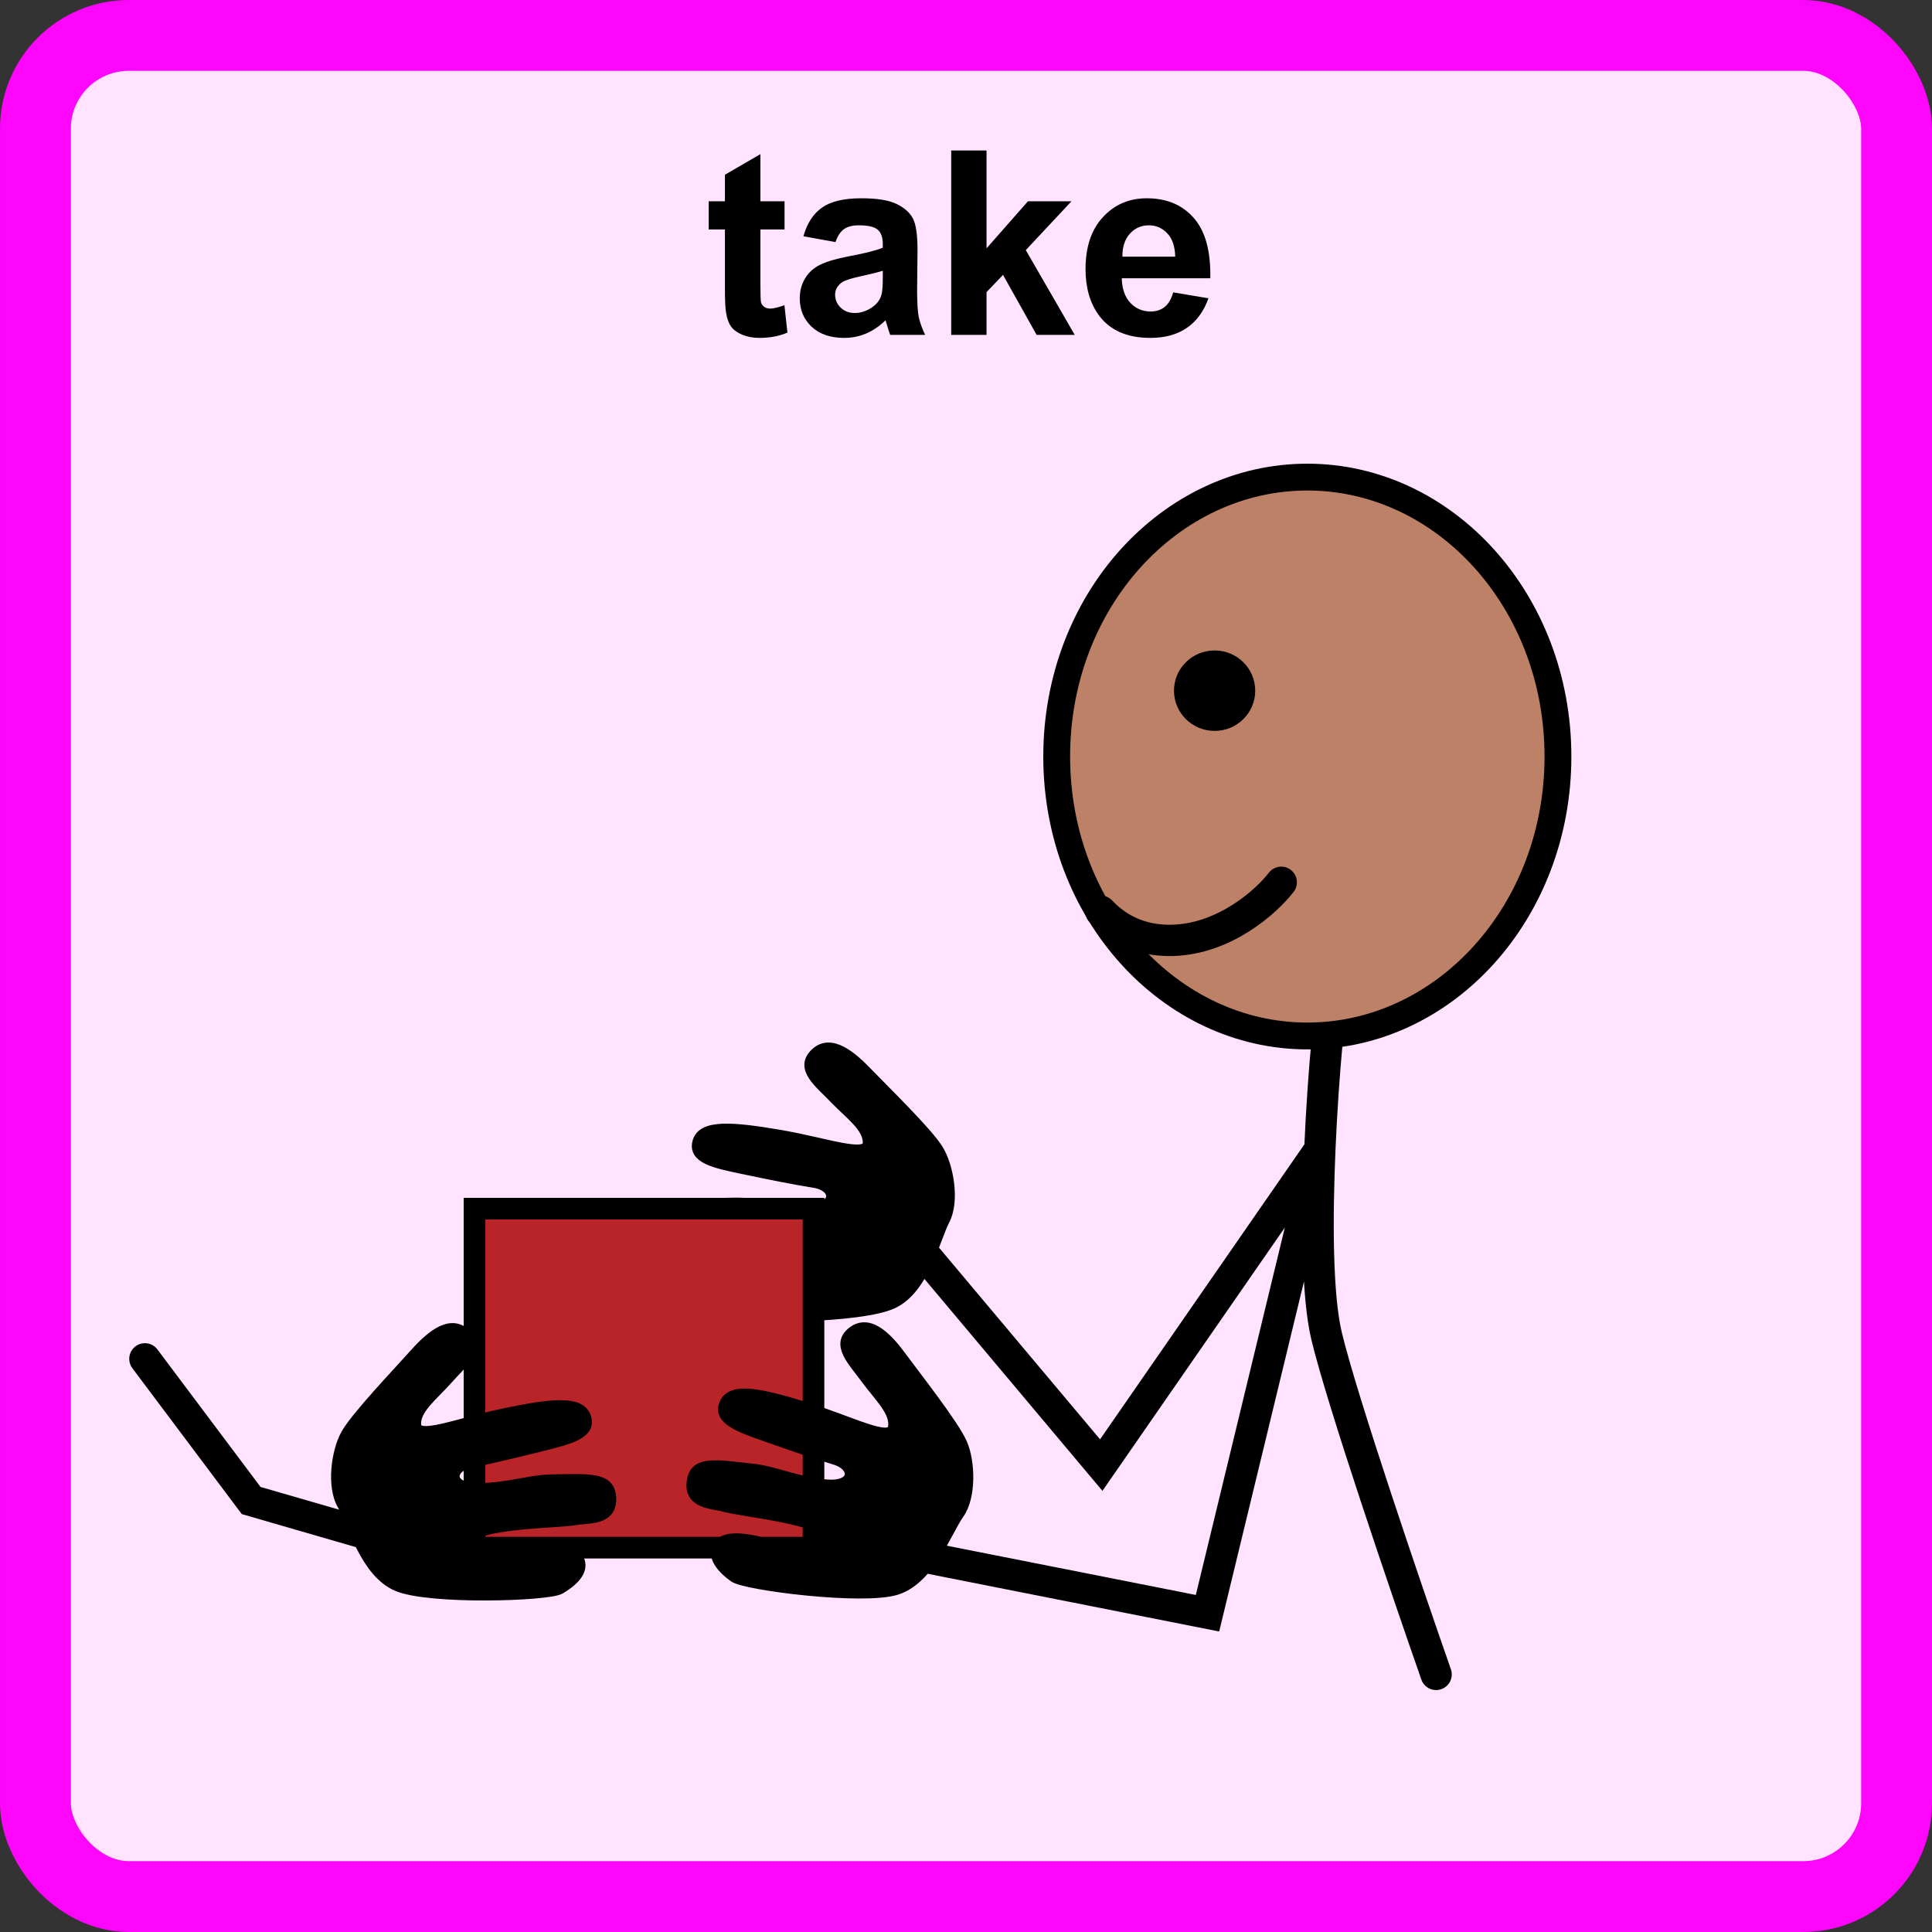 <svg width="300" height="300" viewBox="0 0 300 300" fill="none" xmlns="http://www.w3.org/2000/svg">
<rect x="0" y="0" width="300" height="300" fill="#333333" stroke="none"/>
<rect x="5.5" y="5.5" width="289" height="289" rx="14.5" fill="#FFE3FF"/>
<rect x="5.5" y="5.5" width="289" height="289" rx="14.5" stroke="#FE05FC" stroke-width="11"/>
<path d="M121.824 31.258V35.633H118.074V43.992C118.074 45.685 118.107 46.675 118.172 46.961C118.25 47.234 118.413 47.462 118.66 47.645C118.921 47.827 119.233 47.918 119.598 47.918C120.105 47.918 120.841 47.742 121.805 47.391L122.273 51.648C120.997 52.195 119.552 52.469 117.938 52.469C116.948 52.469 116.056 52.306 115.262 51.98C114.467 51.642 113.882 51.212 113.504 50.691C113.139 50.158 112.885 49.441 112.742 48.543C112.625 47.905 112.566 46.616 112.566 44.676V35.633H110.047V31.258H112.566V27.137L118.074 23.934V31.258H121.824ZM129.734 37.586L124.754 36.688C125.314 34.682 126.277 33.198 127.645 32.234C129.012 31.271 131.043 30.789 133.738 30.789C136.186 30.789 138.009 31.082 139.207 31.668C140.405 32.241 141.245 32.977 141.727 33.875C142.221 34.76 142.469 36.395 142.469 38.777L142.41 45.184C142.41 47.007 142.495 48.354 142.664 49.227C142.846 50.086 143.178 51.01 143.66 52H138.23C138.087 51.635 137.911 51.095 137.703 50.379C137.612 50.053 137.547 49.839 137.508 49.734C136.57 50.646 135.568 51.329 134.5 51.785C133.432 52.241 132.293 52.469 131.082 52.469C128.947 52.469 127.26 51.889 126.023 50.73C124.799 49.572 124.188 48.107 124.188 46.336C124.188 45.164 124.467 44.122 125.027 43.211C125.587 42.286 126.368 41.583 127.371 41.102C128.387 40.607 129.845 40.177 131.746 39.812C134.311 39.331 136.089 38.882 137.078 38.465V37.918C137.078 36.863 136.818 36.115 136.297 35.672C135.776 35.216 134.793 34.988 133.348 34.988C132.371 34.988 131.609 35.184 131.062 35.574C130.516 35.952 130.073 36.622 129.734 37.586ZM137.078 42.039C136.375 42.273 135.262 42.553 133.738 42.879C132.215 43.204 131.219 43.523 130.75 43.836C130.034 44.344 129.676 44.988 129.676 45.77C129.676 46.538 129.962 47.202 130.535 47.762C131.108 48.322 131.837 48.602 132.723 48.602C133.712 48.602 134.656 48.276 135.555 47.625C136.219 47.13 136.655 46.525 136.863 45.809C137.007 45.34 137.078 44.448 137.078 43.133V42.039ZM147.703 52V23.367H153.191V38.562L159.617 31.258H166.375L159.285 38.836L166.883 52H160.965L155.75 42.684L153.191 45.359V52H147.703ZM182.176 45.398L187.645 46.316C186.941 48.322 185.828 49.852 184.305 50.906C182.794 51.948 180.9 52.469 178.621 52.469C175.014 52.469 172.345 51.29 170.613 48.934C169.246 47.046 168.562 44.663 168.562 41.785C168.562 38.348 169.461 35.659 171.258 33.719C173.055 31.766 175.327 30.789 178.074 30.789C181.16 30.789 183.595 31.811 185.379 33.855C187.163 35.887 188.016 39.005 187.938 43.211H174.188C174.227 44.839 174.669 46.108 175.516 47.02C176.362 47.918 177.417 48.367 178.68 48.367C179.539 48.367 180.262 48.133 180.848 47.664C181.434 47.195 181.876 46.44 182.176 45.398ZM182.488 39.852C182.449 38.263 182.039 37.059 181.258 36.238C180.477 35.405 179.526 34.988 178.406 34.988C177.208 34.988 176.219 35.425 175.438 36.297C174.656 37.169 174.272 38.354 174.285 39.852H182.488Z" fill="black"/>
<path d="M134.783 166.611C132.403 164.131 129.06 161.145 126.58 163.525C124.1 165.905 127.214 168.157 129.595 170.637C131.975 173.117 134.79 175.029 134.74 177.46C134.69 179.89 128.426 177.44 120.848 176.163C113.697 174.959 109.091 174.593 108.307 177.251C107.525 179.905 110.964 180.625 115.25 181.523L115.27 181.527C119.566 182.426 123.091 183.138 126.484 183.693C129.876 184.249 130.252 187.487 125.555 187.651C120.857 187.816 117.483 186.658 114.047 186.737C108.452 186.865 105.138 186.657 104.894 189.58C104.553 193.663 108.75 192.931 110.446 193.209C112.99 193.626 126.107 193.092 126.894 195.623C127.35 197.092 122.212 198.688 118.819 198.132C115.427 197.576 111.301 197.249 110.289 199.173C109.277 201.097 111.429 202.843 113.353 203.855C115.278 204.867 133.757 204.76 138.667 202.429C143.578 200.099 145.195 192.352 146.713 189.466C148.231 186.579 147.369 181.213 145.722 178.505C144.076 175.797 137.163 169.091 134.783 166.611Z" fill="black" stroke="black" stroke-width="1.537" stroke-linecap="round"/>
<rect x="73.68" y="187.68" width="52.64" height="52.64" fill="#B92429" stroke="black" stroke-width="3.36"/>
<path d="M164.083 117.474C164.083 141.647 181.704 160.865 203 160.865C224.296 160.865 241.917 141.647 241.917 117.474C241.917 93.302 224.296 74.083 203 74.083C181.704 74.083 164.083 93.302 164.083 117.474Z" fill="#BC8166" stroke="black" stroke-width="4.166"/>
<ellipse cx="6.308" cy="6.248" rx="6.308" ry="6.248" transform="matrix(-1 0 0 1 194.912 101)" fill="black"/>
<path d="M198.95 137C196.731 139.905 190.26 145.776 182.13 146.017C178.255 146.132 174.218 145 170.937 141.5" stroke="black" stroke-width="4.86" stroke-linecap="round"/>
<path d="M206 162.5C205.632 166.485 205.21 172.275 204.943 178.5M223 260C218.333 246.667 208.4 217.5 206 207.5C204.483 201.179 204.484 189.197 204.943 178.5M204.943 178.5L187.5 250.5L139.5 241M204.943 178.5L171 227.5L139.5 190M22.5 211L39 233L58 238.5" stroke="black" stroke-width="4.86" stroke-linecap="round"/>
<path d="M64.171 210.403C66.454 207.837 69.679 204.73 72.245 207.013C74.81 209.296 71.786 211.662 69.503 214.227C67.22 216.793 64.482 218.808 64.623 221.233C64.765 223.657 70.926 220.975 78.444 219.415C85.538 217.943 90.122 217.404 91.005 220.028C91.886 222.648 88.48 223.497 84.234 224.555L84.215 224.559C79.96 225.619 76.467 226.462 73.101 227.145C69.735 227.828 69.481 231.074 74.177 231.062C78.874 231.049 82.198 229.765 85.632 229.714C91.222 229.632 94.523 229.299 94.878 232.209C95.372 236.272 91.154 235.699 89.471 236.041C86.947 236.553 73.831 236.514 73.141 239.071C72.741 240.554 77.931 241.954 81.297 241.271C84.663 240.589 88.77 240.106 89.853 241.989C90.936 243.872 88.853 245.696 86.97 246.779C85.087 247.862 66.634 248.451 61.644 246.31C56.653 244.168 54.746 236.495 53.122 233.67C51.498 230.846 52.157 225.456 53.698 222.69C55.24 219.924 61.888 212.969 64.171 210.403Z" fill="black" stroke="black" stroke-width="1.536" stroke-linecap="round"/>
<path d="M140.145 210.857C138.115 208.083 135.198 204.68 132.424 206.711C129.65 208.741 132.438 211.386 134.469 214.16C136.5 216.934 139.036 219.202 138.664 221.604C138.293 224.006 132.409 220.747 125.067 218.477C118.139 216.336 113.622 215.362 112.493 217.893C111.365 220.42 114.679 221.59 118.808 223.048L118.827 223.055C122.966 224.515 126.366 225.688 129.655 226.688C132.943 227.689 132.887 230.948 128.209 230.488C123.532 230.028 120.341 228.433 116.924 228.056C111.362 227.441 108.105 226.796 107.475 229.661C106.595 233.663 110.853 233.494 112.497 233.994C114.963 234.744 128.036 235.954 128.48 238.567C128.737 240.083 123.433 240.984 120.144 239.984C116.855 238.983 112.809 238.111 111.551 239.884C110.293 241.657 112.194 243.673 113.967 244.931C115.74 246.189 134.071 248.533 139.247 246.874C144.423 245.215 147.053 237.751 148.94 235.092C150.828 232.432 150.684 226.999 149.411 224.096C148.139 221.194 142.176 213.63 140.145 210.857Z" fill="black" stroke="black" stroke-width="1.537" stroke-linecap="round"/>
</svg>
